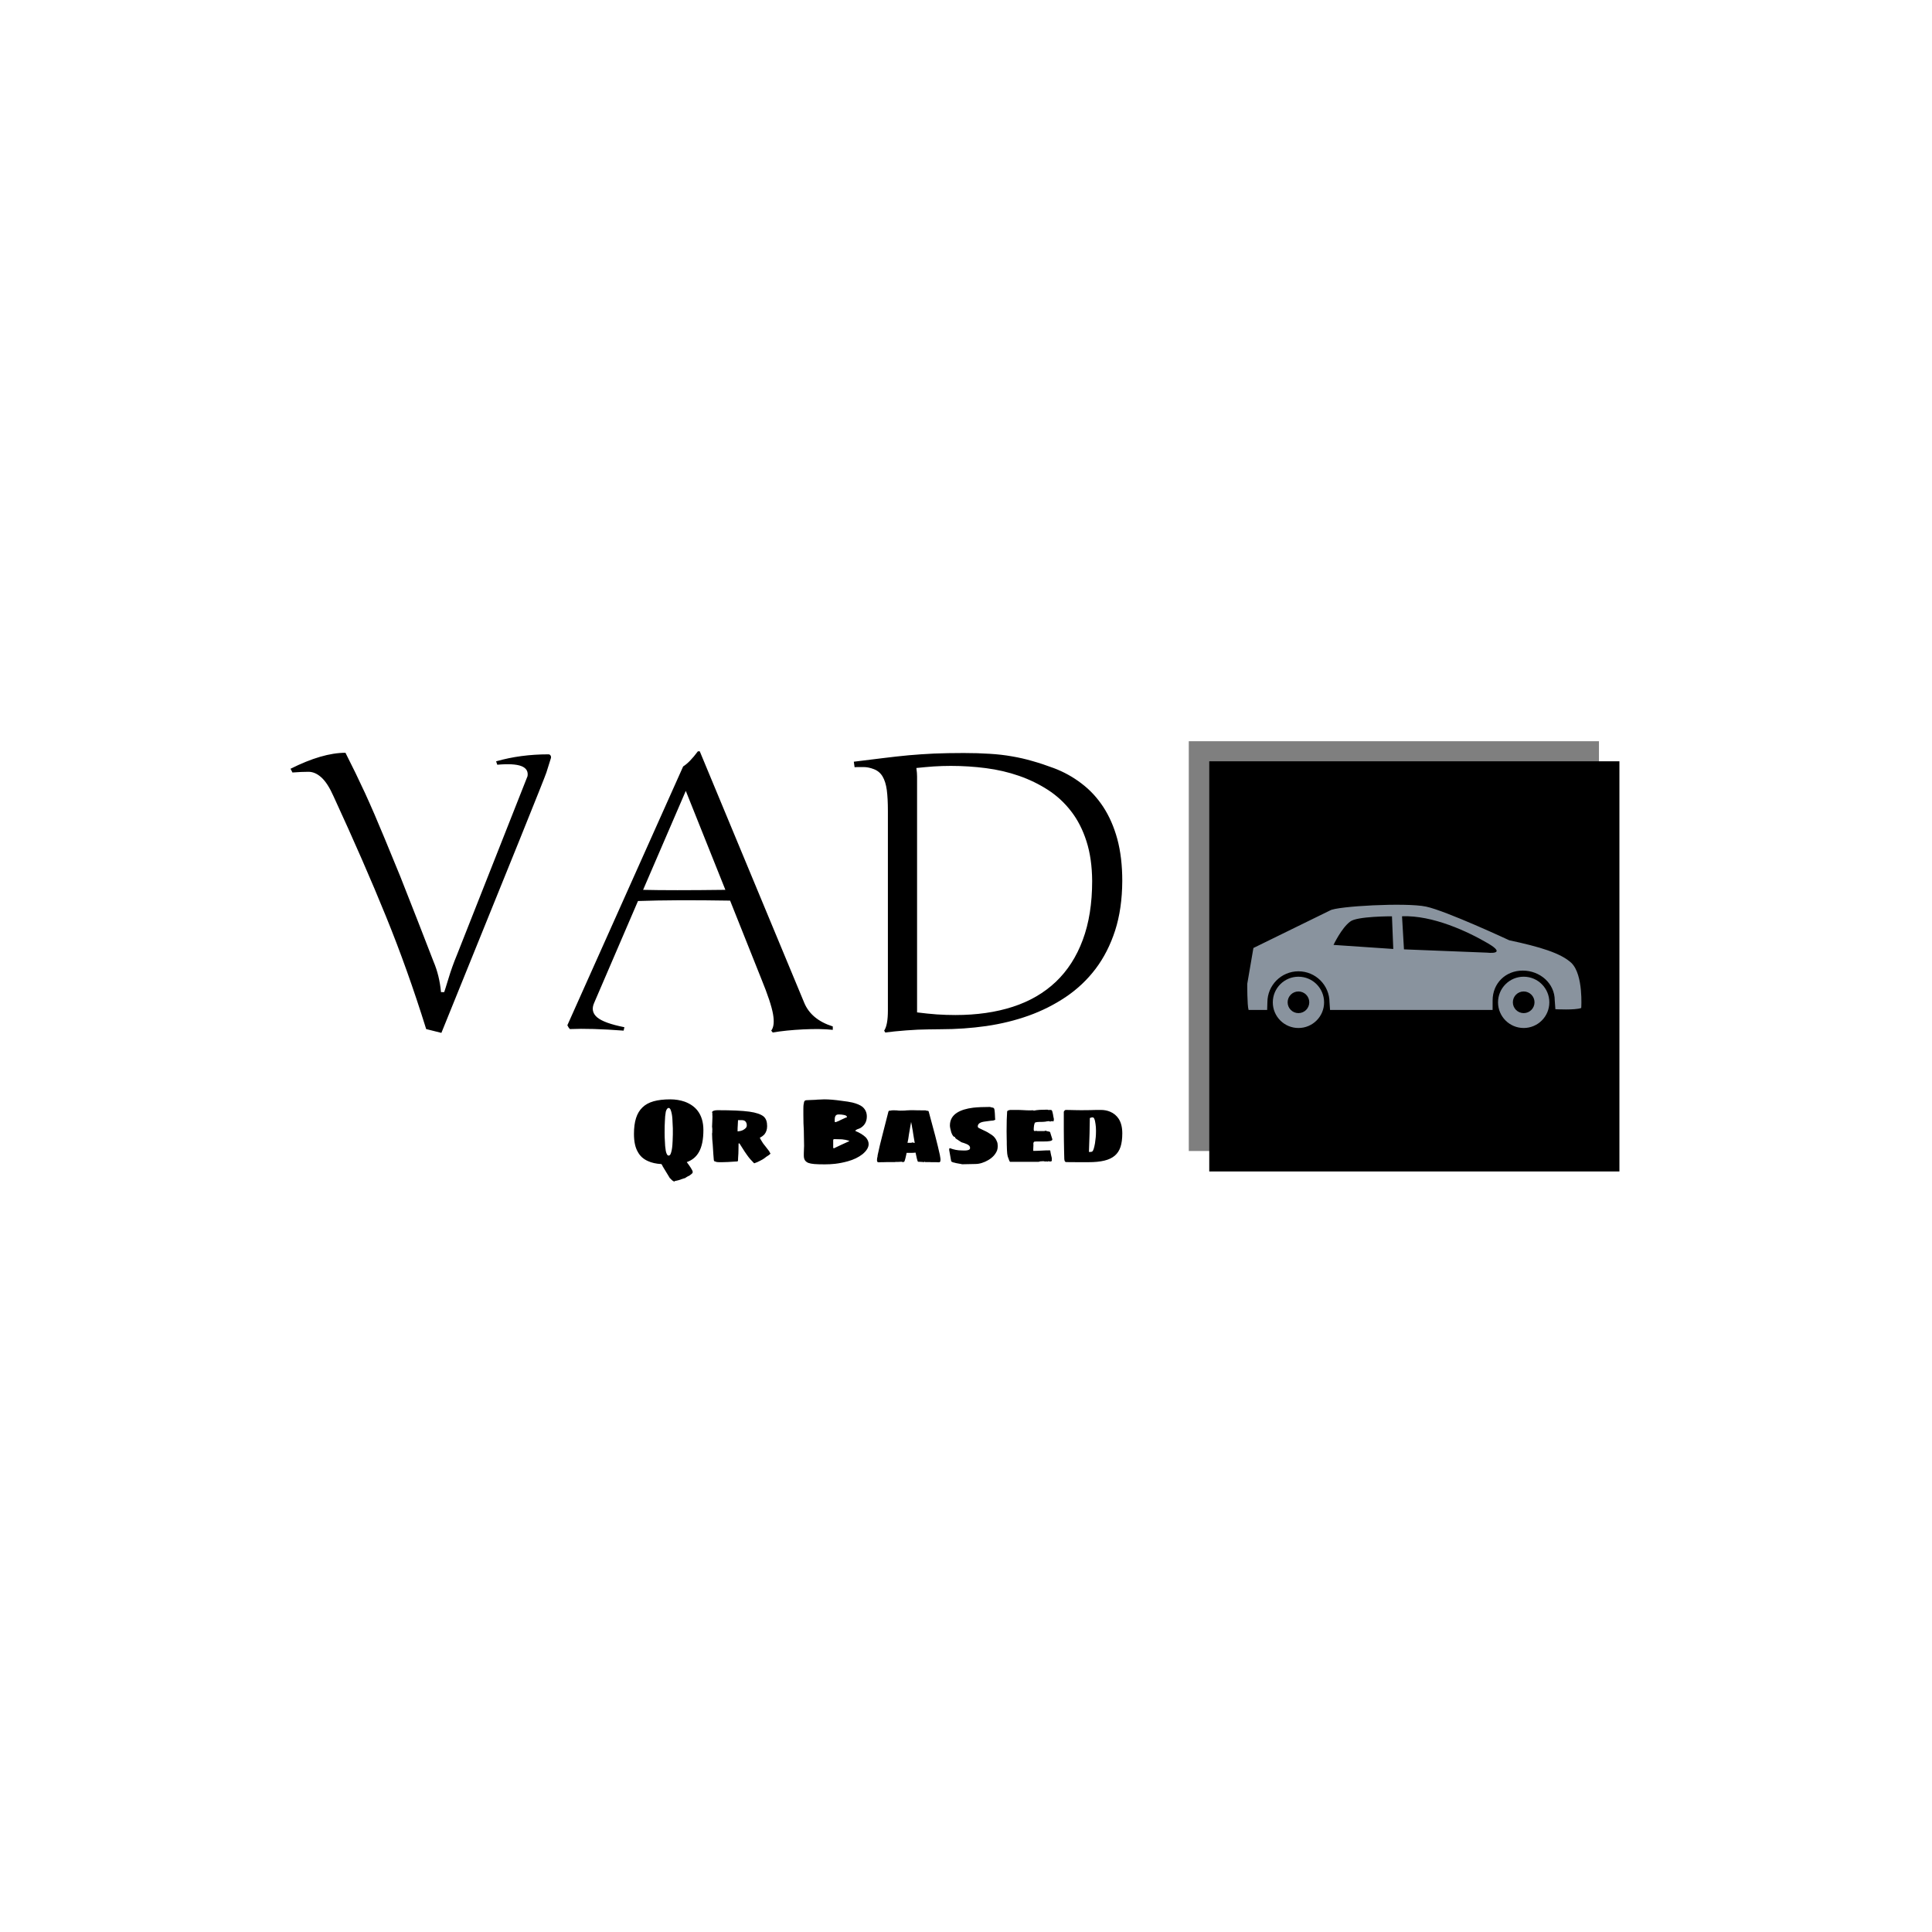 <svg xmlns="http://www.w3.org/2000/svg" version="1.1" xmlns:xlink="http://www.w3.org/1999/xlink" xmlns:svgjs="http://svgjs.dev/svgjs" width="1000" height="1000" viewBox="0 0 1000 1000"><rect width="1000" height="1000" fill="#ffffff"></rect><g transform="matrix(0.7,0,0,0.7,149.576,383.644)"><svg viewBox="0 0 396 132" data-background-color="#89939e" preserveAspectRatio="xMidYMid meet" height="333" width="1000" xmlns="http://www.w3.org/2000/svg" xmlns:xlink="http://www.w3.org/1999/xlink"><g id="tight-bounds" transform="matrix(1,0,0,1,0.24,-0.11)"><svg viewBox="0 0 395.52 132.22" height="132.22" width="395.52"><g><svg viewBox="0 0 641.615 214.489" height="132.22" width="395.52"><g transform="matrix(1,0,0,1,0,4.984)"><svg viewBox="0 0 395.52 204.52" height="204.52" width="395.52"><g><svg viewBox="0 0 395.52 204.52" height="204.52" width="395.52"><g><svg viewBox="0 0 395.52 133.882" height="133.882" width="395.52"><g transform="matrix(1,0,0,1,0,0)"><svg width="395.52" viewBox="-0.49 -35.79 107.17 36.28" height="133.882" data-palette-color="#000000"><path d="M18.95 0.49L18.95 0.49 16.99 0Q14.6-7.67 11.8-14.54 9.01-21.41 5.05-30L5.05-30Q4.3-31.69 3.49-32.42 2.69-33.15 1.82-33.15 0.95-33.15-0.24-33.06L-0.24-33.06-0.49-33.54Q3.61-35.6 6.59-35.6L6.59-35.6Q7.91-33.01 9.11-30.41 10.3-27.81 11.63-24.58 12.96-21.36 13.65-19.67 14.33-17.97 15.93-13.87 17.53-9.77 17.94-8.69L17.94-8.69Q18.7-6.91 18.9-4.76L18.9-4.76 19.31-4.76Q19.38-4.93 19.85-6.47 20.31-8.01 20.95-9.55L20.95-9.55 30.05-32.59Q30.2-33.52 29.24-33.89 28.27-34.25 26.15-34.06L26.15-34.06 26-34.5Q29.15-35.4 32.74-35.4L32.74-35.4Q32.93-35.4 33.02-35.24 33.11-35.08 33.06-34.91L33.06-34.91Q32.79-34.01 32.48-33.06 32.18-32.1 18.95 0.49ZM35.18-0.49L50.1-33.84Q50.93-34.35 52-35.79L52-35.79 52.24-35.79 65.7-3.39Q66.6-1.22 69.38-0.34L69.38-0.34 69.38 0.1Q67.8-0.07 65.57 0.04 63.35 0.15 61.64 0.44L61.64 0.44 61.45 0.2Q61.94-0.44 61.68-1.93 61.42-3.42 60.18-6.45L60.18-6.45 56.15-16.55Q48.97-16.67 44.28-16.5L44.28-16.5 38.64-3.39Q38.13-2.27 39.02-1.51 39.91-0.76 42.53-0.24L42.53-0.24 42.43 0.2Q38.18-0.12 35.5 0L35.5 0Q35.35-0.15 35.18-0.49L35.18-0.49ZM50.44-30.69L44.94-17.94Q48.48-17.85 55.54-17.94L55.54-17.94 50.44-30.69ZM80.24-32.54L80.24-32.54 80.24-2.15Q81.56-1.98 82.78-1.89 84-1.81 85.18-1.81L85.18-1.81Q89.3-1.81 92.57-2.87 95.84-3.93 98.12-6.09 100.39-8.25 101.59-11.49 102.8-14.72 102.8-19.09L102.8-19.09Q102.78-21.97 102.07-24.19 101.36-26.42 100.09-28.06 98.82-29.71 97.1-30.82 95.38-31.93 93.37-32.63 91.35-33.33 89.12-33.62 86.88-33.91 84.59-33.91L84.59-33.91Q83.49-33.91 82.39-33.84 81.29-33.76 80.15-33.64L80.15-33.64Q80.2-33.3 80.22-33.02 80.24-32.74 80.24-32.54ZM72.19-33.74L72.09-34.45Q74.21-34.72 75.9-34.92 77.58-35.13 79.17-35.28 80.76-35.42 82.44-35.5 84.13-35.57 86.25-35.57L86.25-35.57Q88.08-35.57 89.59-35.47 91.11-35.38 92.46-35.14 93.82-34.91 95.12-34.53 96.43-34.16 97.87-33.62L97.87-33.62Q99.8-32.89 101.42-31.65 103.05-30.42 104.22-28.64 105.39-26.86 106.04-24.49 106.68-22.12 106.68-19.09L106.68-19.09Q106.66-15.5 105.76-12.7 104.85-9.89 103.24-7.76 101.63-5.64 99.42-4.15 97.21-2.66 94.62-1.73 92.04-0.81 89.16-0.39 86.27 0.02 83.32 0.02L83.32 0.02Q83.08 0.02 81.72 0.04 80.37 0.05 78.83 0.17 77.29 0.29 76.14 0.44L76.14 0.44 76 0.2Q76.48-0.51 76.48-2.39L76.48-2.39 76.48-28.1Q76.48-29.71 76.34-30.8 76.19-31.88 75.8-32.54 75.41-33.2 74.7-33.48 73.99-33.76 73.36-33.76 72.72-33.76 72.55-33.76 72.38-33.76 72.19-33.74L72.19-33.74Z" opacity="1" transform="matrix(1,0,0,1,0,0)" fill="#000000" class="undefined-text-0" data-fill-palette-color="primary" id="text-0"></path></svg></g></svg></g><g transform="matrix(1,0,0,1,163.31,165.489)"><svg viewBox="0 0 232.21 39.031" height="39.031" width="232.21"><g transform="matrix(1,0,0,1,0,0)"><svg width="232.21" viewBox="1.55 -34.75 270.08 45.4" height="39.031" data-palette-color="#c8c8c8"><path d="M23.75 10.65L23.65 10.65Q23.6 10.65 23.3 10.45L23.3 10.45Q23 10.4 22.05 9.45L22.05 9.45 21.9 9.15Q21.7 9.15 21.65 9.05L21.65 9.05 21.45 8.9 17.5 2.4Q17.3 1.85 16.75 1.05L16.75 1.05Q12.3 0.8 9.2-0.65L9.2-0.65Q5.5-2.3 3.7-5.65L3.7-5.65Q1.55-9.25 1.55-15.65L1.55-15.65Q1.55-20.8 2.7-24.4 3.85-28 6.25-30.3L6.25-30.3Q8.6-32.6 12.4-33.68 16.2-34.75 21.65-34.75L21.65-34.75Q25.9-34.75 29.65-33.45L29.65-33.45Q34.3-31.7 36.8-28.4L36.8-28.4Q39.95-24.25 39.95-17.75L39.95-17.75Q39.95-10 37.5-5.65L37.5-5.65Q35.25-1.6 30.75-0.05L30.75-0.05Q32.4 2.15 33 3.15L33 3.15Q34.05 4.75 34.05 5.45L34.05 5.45Q34.05 5.9 33.65 6.3 33.25 6.7 32.4 7.3L32.4 7.3 30.95 8.05Q30.6 8.3 30.3 8.47 30 8.65 29.8 8.8L29.8 8.8 28.9 9.05Q28.45 9.25 27.9 9.4L27.9 9.4Q27.85 9.4 27.68 9.45 27.5 9.5 27.25 9.65L27.25 9.65Q26.05 10.05 24.8 10.3L24.8 10.3Q24.45 10.4 24.15 10.4L24.15 10.4Q24.15 10.65 23.95 10.65L23.95 10.65 23.75 10.65ZM20.75-3.65Q21.3-3.65 21.75-4.4L21.75-4.4Q22.55-6.2 22.8-9.45L22.8-9.45Q22.95-11.3 23.05-15.4L23.05-15.4 23.05-17.4 23.05-18.65Q22.9-22.65 22.8-24L22.8-24Q22.6-27.15 21.75-29.15L21.75-29.15Q21.3-30 20.75-30L20.75-30Q19.75-30 19.15-27.9L19.15-27.9Q18.7-25.4 18.65-22.65L18.65-22.65Q18.5-20.65 18.5-16.4L18.5-16.4Q18.5-13.55 18.65-11.7L18.65-11.7Q18.7-8.9 19.15-6.25L19.15-6.25Q19.7-3.65 20.75-3.65L20.75-3.65ZM67.95 0.55Q65.75-1.6 64.2-3.8L64.2-3.8Q63.1-5.25 60.8-8.95L60.8-8.95 59.95-10.3Q59.9-10.35 59.87-10.38 59.85-10.4 59.85-10.4L59.85-10.4 59.6-10.4 59.4-10.3Q59.35-9.65 59.35-6.8L59.35-6.8Q59.35-4.95 59.15-2.45L59.15-2.45 59.1-0.95Q58.9-0.4 58.85-0.4L58.85-0.4 58.5-0.4 58.35-0.4Q52.85 0 50.35 0L50.35 0 49.6 0 48.65 0Q48.1 0 47.85-0.05L47.85-0.05 47.5-0.05 45.95-0.55 45.85-0.9Q45.75-0.9 45.72-1.1 45.7-1.3 45.7-1.4L45.7-1.4Q45.55-3.5 45.45-4.45L45.45-4.45Q45.25-7.15 45.2-8.4L45.2-8.4Q45.1-9.6 45.1-9.95L45.1-9.95 44.85-12.7 44.8-14.2Q44.75-14.65 44.75-15.45L44.75-15.45 44.75-15.9Q44.85-16.15 44.85-16.7L44.85-16.7 44.85-17.55Q44.9-17.75 44.9-18L44.9-18 44.85-18.4 44.85-18.9Q44.85-19.25 44.75-19.45L44.75-19.45 44.75-19.75 44.8-21Q44.85-21.35 44.85-22.05L44.85-22.05Q44.95-23.55 44.95-24.9L44.95-24.9 44.95-25.4Q44.9-25.55 44.9-26.05L44.9-26.05 44.9-26.75 44.9-27.25Q44.75-27.4 44.75-27.55L44.75-27.55Q44.75-28.25 46-28.55L46-28.55Q46.65-28.75 47.85-28.75L47.85-28.75Q59.55-28.75 65.35-27.95L65.35-27.95Q71.05-27.15 73.35-25.2L73.35-25.2Q74.35-24.25 74.77-22.98 75.2-21.7 75.2-19.95L75.2-19.95Q75.2-17.15 73.6-15.25L73.6-15.25Q72.55-14.2 71.15-13.5L71.15-13.5Q71.45-12.75 72.9-10.5L72.9-10.5Q73.2-10.15 73.47-9.75 73.75-9.35 74.15-8.9L74.15-8.9Q75.1-7.6 76.35-6.05L76.35-6.05Q76.4-5.85 76.75-5.2L76.75-5.2Q77-5.1 77.02-4.98 77.05-4.85 76.95-4.65L76.95-4.65Q76.55-4.05 74.6-2.9L74.6-2.9Q74.35-2.65 74-2.4L74-2.4Q73-1.6 71.25-0.75L71.25-0.75Q69.65 0.1 68.5 0.45L68.5 0.45Q68.05 0.7 67.95 0.55L67.95 0.55ZM58.85-17.05Q59.5-17.05 60.6-17.3L60.6-17.3Q61.65-17.6 62.1-17.9L62.1-17.9Q62.85-18.35 63.4-18.9L63.4-18.9Q63.95-19.55 63.95-20.4L63.95-20.4Q63.95-21.8 63.1-22.65L63.1-22.65Q62.35-23.25 61.25-23.25L61.25-23.25 59.1-23.25Q59.1-22.6 59-21.2L59-21.2 58.95-20.15Q58.85-19.15 58.85-17.05L58.85-17.05ZM107.04 1.2Q103.49 1.2 101.37 1.03 99.24 0.85 97.99 0.4L97.99 0.4Q96.69-0.15 96.09-1.1 95.49-2.05 95.49-3.65L95.49-3.65 95.49-4.9Q95.54-5.4 95.54-6.4L95.54-6.4Q95.59-6.9 95.59-7.9L95.59-7.9Q95.64-8.4 95.64-8.95L95.64-8.95Q95.64-10.85 95.54-14.65L95.54-14.65 95.49-17.65Q95.24-21.2 95.24-26.25L95.24-26.25 95.24-27.95 95.24-29.5Q95.24-31.25 95.39-32.05L95.39-32.05Q95.49-32.3 95.52-32.5 95.54-32.7 95.54-32.8L95.54-32.8Q95.59-33.7 96.29-34.15L96.29-34.15Q96.69-34.3 97.39-34.3L97.39-34.3Q97.84-34.3 98.37-34.35 98.89-34.4 99.49-34.4L99.49-34.4Q100.29-34.4 101.99-34.5L101.99-34.5Q102.44-34.55 103.07-34.6 103.69-34.65 104.49-34.65L104.49-34.65Q106.09-34.75 106.74-34.75L106.74-34.75Q110.84-34.75 116.34-33.95L116.34-33.95Q120.19-33.5 122.34-33L122.34-33Q125.99-32.1 127.89-30.65L127.89-30.65Q130.34-28.55 130.34-25.3L130.34-25.3Q130.34-21.1 126.89-18.95L126.89-18.95Q126.64-18.8 126.44-18.73 126.24-18.65 126.04-18.55L126.04-18.55Q125.14-18.3 124.49-17.9L124.49-17.9Q124.39-17.85 124.24-17.73 124.09-17.6 123.99-17.4L123.99-17.4Q123.99-17.4 124.02-17.38 124.04-17.35 124.04-17.3L124.04-17.3Q124.04-17.3 124.14-17.2L124.14-17.2Q127.59-15.8 129.74-13.75L129.74-13.75Q131.34-11.95 131.34-10L131.34-10Q131.34-7.25 127.99-4.45L127.99-4.45Q124.69-1.85 119.84-0.5L119.84-0.5Q116.24 0.5 112.74 0.9L112.74 0.9Q110.09 1.2 107.04 1.2L107.04 1.2ZM112.99-22.15Q113.24-22.15 113.54-22.3L113.54-22.3Q114.84-22.75 115.99-23.4L115.99-23.4Q116.69-23.7 117.37-24.03 118.04-24.35 118.29-24.45L118.29-24.45 118.74-24.65 119.14-24.75Q119.34-24.75 119.34-25L119.34-25Q119.34-25.85 117.49-26.15L117.49-26.15Q116.39-26.4 114.74-26.4L114.74-26.4Q113.24-26.4 112.84-25.25L112.84-25.25Q112.59-24.65 112.59-23.75 112.59-22.85 112.59-22.65L112.59-22.65 112.59-22.4Q112.59-22.15 112.99-22.15L112.99-22.15ZM112.14-7.7L112.24-7.7Q112.24-7.7 112.27-7.7 112.29-7.7 112.29-7.75L112.29-7.75Q115.79-9.45 120.24-11.45L120.24-11.45Q120.44-11.65 120.49-11.65L120.49-11.65 120.74-11.8Q118.64-12.45 116.59-12.65L116.59-12.65Q113.99-12.75 112.29-12.75L112.29-12.75Q111.74-12.75 111.74-12.05L111.74-12.05 111.74-8.05Q111.74-7.7 112.14-7.7L112.14-7.7ZM136.74 0.05Q135.79 0.05 135.99-1.65L135.99-1.65Q135.99-2.25 136.24-3L136.24-3Q136.24-3.35 136.29-3.58 136.34-3.8 136.34-3.95L136.34-3.95Q137.49-9.4 138.89-14.7L138.89-14.7 142.29-28Q142.29-28.1 142.44-28.25 142.59-28.4 142.74-28.5L142.74-28.5 143.09-28.5Q143.69-28.5 144.04-28.65L144.04-28.65Q144.34-28.7 145.09-28.7L145.09-28.7Q146.29-28.7 146.89-28.65L146.89-28.65Q147.79-28.5 148.74-28.5L148.74-28.5 151.34-28.55Q151.74-28.65 152.29-28.65L152.29-28.65 154.49-28.75 156.14-28.75Q157.09-28.75 157.99-28.7L157.99-28.7 159.39-28.7Q159.89-28.65 160.84-28.65L160.84-28.65 162.74-28.65Q162.89-28.65 163.04-28.6 163.19-28.55 163.29-28.5L163.29-28.5Q163.49-28.4 163.79-28.4L163.79-28.4 164.24-28.4Q164.59-28.15 164.59-27.9L164.59-27.9 168.14-14.7Q169.79-8.35 170.74-3.95L170.74-3.95Q170.74-3.7 170.89-3L170.89-3Q171.09-2 171.09-1.4L171.09-1.4Q171.09-1.05 170.99-0.45L170.99-0.45Q170.74 0.05 170.29 0.05L170.29 0.05 169.74 0.05Q169.09 0.05 168.74 0L168.74 0 167.64 0 166.59 0 165.74 0Q165.39 0 165.34-0.05L165.34-0.05 162.59-0.05 162.54-0.15Q162.44-0.25 162.24-0.25L162.24-0.25 162.09-0.15Q162.09-0.05 161.99-0.05L161.99-0.05 161.84-0.05 161.49-0.05Q161.24-0.15 160.59-0.15L160.59-0.15Q159.39-0.25 158.59-0.25L158.59-0.25Q158.04-1.4 157.29-5.3L157.29-5.3Q156.24-5.15 154.89-5.15L154.89-5.15 153.59-5.15 152.34-5.15Q152.14-4.4 152.09-3.9L152.09-3.9Q152.04-3.65 151.69-2.2 151.34-0.75 151.04-0.25L151.04-0.25 150.74-0.15Q150.59-0.1 150.49-0.08 150.39-0.05 150.39-0.05L150.39-0.05 150.29-0.05Q149.99-0.05 149.89-0.15L149.89-0.15Q149.69-0.25 149.64-0.25L149.64-0.25 147.74-0.15 146.34-0.15Q146.09-0.1 145.94-0.08 145.79-0.05 145.74-0.05L145.74-0.05 141.74-0.05 141.34-0.05Q140.89 0 139.49 0L139.49 0 138.29 0Q137.99 0.05 137.34 0.05L137.34 0.05 136.74 0.05ZM156.84-10.65Q156.54-12.35 156.49-12.65L156.49-12.65 156.09-15.05Q155.99-15.75 155.89-16.32 155.79-16.9 155.74-17.4L155.74-17.4Q155.59-18 155.52-18.53 155.44-19.05 155.34-19.5L155.34-19.5Q155.29-19.8 155.24-20.28 155.19-20.75 155.09-20.95L155.09-20.95 154.99-21.55Q154.99-21.75 154.89-21.9L154.89-21.9 154.84-22.2Q154.74-21.9 154.74-21.9L154.74-21.9 154.74-21.7 154.74-21.55Q154.74-21.5 154.69-21.38 154.64-21.25 154.59-20.95L154.59-20.95Q154.54-20.7 154.49-20.33 154.44-19.95 154.34-19.5L154.34-19.5 153.99-17.45 153.59-15.15 153.44-14.05Q153.34-13.65 153.24-12.75L153.24-12.75Q152.79-10.5 152.84-10.7L152.84-10.7 155.04-10.7Q155.09-10.75 155.19-10.83 155.29-10.9 155.34-10.9L155.34-10.9 155.49-10.9Q155.74-10.9 155.92-10.85 156.09-10.8 156.24-10.75L156.24-10.75Q156.54-10.65 156.84-10.65L156.84-10.65ZM183.04 1.15L182.44 1 181.29 0.8Q179.64 0.55 178.54 0.2L178.54 0.2Q177.94 0.15 177.49-0.15L177.49-0.15Q177.09-0.3 176.99-0.55L176.99-0.55 175.89-6.75 175.89-7Q175.89-7.35 175.96-7.53 176.04-7.7 176.29-7.75L176.29-7.75Q179.54-6.5 182.69-6.5L182.69-6.5Q183.69-6.5 184.24-6.45L184.24-6.45Q186.14-6.45 186.99-6.95L186.99-6.95Q187.44-7.25 187.44-7.8L187.44-7.8Q187.44-8.6 186.94-9.13 186.44-9.65 185.49-10.05L185.49-10.05 183.89-10.65Q183.19-10.8 182.29-11.2L182.29-11.2Q182.29-11.25 182.24-11.28 182.19-11.3 182.14-11.4L182.14-11.4Q181.94-11.45 181.29-11.9L181.29-11.9 180.99-12.05Q181.09-12.05 181.09-12.1 181.09-12.15 180.94-12.2L180.94-12.2Q180.79-12.3 180.36-12.53 179.94-12.75 179.64-13.05L179.64-13.05Q179.19-13.3 179.19-13.65L179.19-13.65 179.19-13.9Q177.94-13.9 177.04-16.5L177.04-16.5Q176.29-19.15 176.29-20.25L176.29-20.25Q176.29-24.9 180.29-27.4L180.29-27.4Q183.54-29.45 189.24-30.15L189.24-30.15Q192.94-30.55 198.44-30.55L198.44-30.55Q199.14-30.3 199.54-30.25L199.54-30.25Q200.44-30.2 200.74-29.65L200.74-29.65Q200.89-29.4 200.99-28.65L200.99-28.65Q201.14-27.85 201.29-24L201.29-24Q201.39-23.9 201.39-23.7L201.39-23.7Q201.39-23.3 200.29-23.05L200.29-23.05Q199.09-22.9 198.74-22.9L198.74-22.9 197.59-22.75Q195.64-22.5 195.04-22.4L195.04-22.4Q192.99-22.05 192.19-21.15L192.19-21.15Q191.69-20.55 191.69-19.9L191.69-19.9Q191.69-19.55 191.79-19.35 191.89-19.15 192.29-18.9L192.29-18.9Q192.74-18.65 194.89-17.65L194.89-17.65Q197.19-16.65 199.49-15.05L199.49-15.05Q201.44-13.7 202.29-11.45L202.29-11.45Q202.74-10.5 202.74-8.95L202.74-8.95Q202.74-7.55 202.39-6.55L202.39-6.55Q201.09-3.25 197.49-1.15L197.49-1.15Q195.79-0.15 193.94 0.43 192.09 1 190.39 1L190.39 1 183.04 1.15ZM209.54-0.2Q209.44-0.2 209.39-0.4L209.39-0.4Q209.04-0.85 208.89-1.5L208.89-1.5Q208.74-1.75 208.64-2.15L208.64-2.15Q208.19-3.05 207.99-4.65L207.99-4.65Q207.79-6.95 207.79-8.3L207.79-8.3Q207.74-8.9 207.74-9.95L207.74-9.95 207.74-11.15Q207.74-12.65 207.69-13.5L207.69-13.5Q207.64-14.4 207.64-17.05L207.64-17.05Q207.64-24.15 207.94-28L207.94-28Q207.94-28.6 209.64-28.9L209.64-28.9 211.14-28.9 212.39-28.9Q215.24-28.9 216.64-28.8L216.64-28.8Q218.74-28.65 220.89-28.65L220.89-28.65Q221.39-28.65 221.64-28.7L221.64-28.7 222.39-28.7 222.64-28.5Q224.29-28.85 226.04-28.95 227.79-29.05 230.29-29.05L230.29-29.05Q230.39-29.05 230.54-28.9L230.54-28.9 232.14-28.9Q232.54-28.9 232.76-28.45 232.99-28 233.14-27.15L233.14-27.15Q233.34-26.5 233.44-25.55L233.44-25.55Q233.64-24.3 233.79-23.9L233.79-23.9Q233.79-22.5 233.29-22.5L233.29-22.5Q233.24-22.5 233.14-22.65L233.14-22.65 232.94-22.7Q232.69-22.75 232.39-22.65L232.39-22.65Q232.09-22.5 231.74-22.5L231.74-22.5Q231.44-22.5 231.24-22.65L231.24-22.65Q231.14-22.7 230.79-22.7L230.79-22.7Q230.34-22.7 229.74-22.55L229.74-22.55Q229.54-22.5 228.96-22.4 228.39-22.3 227.64-22.3L227.64-22.3Q225.49-22.3 224.54-22.2L224.54-22.2Q223.99-22.15 223.49-21.9L223.49-21.9 223.49-22Q223.29-22 223.14-21.5L223.14-21.5Q222.79-20.65 222.69-19.15L222.69-19.15Q222.64-18.7 222.64-18.15L222.64-18.15Q222.64-17.6 222.81-17.4 222.99-17.2 223.39-17.2L223.39-17.2Q223.69-17.2 223.89-17.4L223.89-17.4Q223.99-17.4 224.14-17.35 224.29-17.3 224.39-17.2L224.39-17.2 228.64-17.2Q228.69-17.3 228.79-17.35 228.89-17.4 228.99-17.4L228.99-17.4Q229.49-17.4 229.74-17.25L229.74-17.25Q230.04-17.1 230.94-16.95L230.94-16.95Q231.44-16.95 231.64-16.65L231.64-16.65Q231.89-16.3 231.89-16L231.89-16 232.94-12.7Q233.09-11.9 231.44-11.65L231.44-11.65Q230.49-11.45 227.79-11.45L227.79-11.45 225.64-11.45 224.14-11.45Q223.44-11.45 223.09-11.38 222.74-11.3 222.64-11L222.64-11Q222.44-10.75 222.44-10.2L222.44-10.2 222.44-10Q222.44-9.75 222.49-9.65L222.49-9.65 222.44-8.55Q222.39-8.2 222.39-7.5L222.39-7.5 222.39-7 222.39-6.55 222.39-6.25Q224.64-6.25 226.99-6.4L226.99-6.4Q229.29-6.55 231.54-6.55L231.54-6.55Q231.69-6.55 231.79-6.33 231.89-6.1 231.89-5.8L231.89-5.8Q231.99-5.5 231.99-5.15L231.99-5.15Q232.09-4.4 232.29-3.75L232.29-3.75 232.64-2.3 232.64-1.3 232.64-1.15 232.64-0.75 232.24-0.4 231.89-0.4 231.74-0.4Q231.19-0.4 231.04-0.45L231.04-0.45Q230.89-0.55 230.69-0.55L230.69-0.55Q230.59-0.5 230.39-0.4 230.19-0.3 230.04-0.2L230.04-0.2 230.04-0.45 229.44-0.4 228.69-0.4Q228.49-0.4 228.39-0.5L228.39-0.5 227.99-0.55Q226.14-0.55 225.39-0.2L225.39-0.2 209.54-0.2ZM247.18 0Q245.28-0.05 240.63-0.05L240.63-0.05Q239.93-0.05 239.68-0.95L239.68-0.95Q239.53-1.45 239.53-2.7L239.53-2.7Q239.53-4.95 239.43-6.65L239.43-6.65Q239.43-8.2 239.33-12.3L239.33-12.3 239.28-18.3 239.28-27.75Q239.28-28.1 239.66-28.5 240.03-28.9 240.38-28.9L240.38-28.9 243.28-28.85Q243.98-28.8 245.33-28.8L245.33-28.8Q246.78-28.75 248.93-28.75L248.93-28.75Q252.13-28.75 253.93-28.8L253.93-28.8Q255.68-28.9 259.78-28.9L259.78-28.9Q262.58-28.9 264.93-27.9L264.93-27.9Q267.88-26.65 269.63-24L269.63-24Q271.63-20.9 271.63-15.95L271.63-15.95Q271.63-11.5 270.66-8.5 269.68-5.5 267.53-3.65L267.53-3.65Q265.33-1.75 261.76-0.88 258.18 0 252.83 0L252.83 0 247.18 0ZM253.18-5.65Q254.28-5.65 254.63-5.75L254.63-5.75Q254.98-5.85 255.13-6L255.13-6Q255.88-6.75 256.53-10.45L256.53-10.45Q257.08-13.9 257.08-16.9L257.08-16.9 257.08-17.7Q257.08-19.45 256.83-21.05L256.83-21.05Q256.63-23 256.03-24.25L256.03-24.25Q255.68-24.8 255.13-24.8L255.13-24.8Q254.68-24.8 254.03-24.55L254.03-24.55 253.68-24.4Q253.68-23.25 253.58-19.25L253.58-19.25 253.53-16.15Q253.53-15.15 253.48-14.6L253.48-14.6 253.43-13.05 253.18-5.65Z" opacity="1" transform="matrix(1,0,0,1,0,0)" fill="#000000" class="undefined-text-1" data-fill-palette-color="secondary" id="text-1"></path></svg></g></svg></g></svg></g></svg></g><g transform="matrix(1,0,0,1,427.126,0)"><svg viewBox="0 0 214.489 214.489" height="214.489" width="214.489"><g><svg></svg></g><g id="icon-0"><svg viewBox="0 0 214.489 214.489" height="214.489" width="214.489"><g><rect width="195.026" height="195.026" x="9.731" y="9.731" fill="#000000" data-fill-palette-color="accent"></rect><rect width="195.026" height="195.026" x="-5.329070518200751e-15" y="-5.329070518200751e-15" fill="#000000" opacity="0.5" data-fill-palette-color="accent"></rect></g><g transform="matrix(1,0,0,1,27.804,77.939)"><svg viewBox="0 0 158.88 58.611" height="58.611" width="158.88"><g><svg xmlns="http://www.w3.org/2000/svg" xmlns:xlink="http://www.w3.org/1999/xlink" version="1.1" x="0" y="0" viewBox="0.296 33.947 99.406 36.671" enable-background="new 0 33.947 100 36.669" xml:space="preserve" width="158.88" height="58.611" class="icon-s-0" data-fill-palette-color="background" id="s-0"><g fill="#89939e" data-fill-palette-color="background"><path d="M15.524 55.357c-4.213 0-7.629 3.418-7.629 7.631s3.416 7.63 7.629 7.63c4.215 0 7.63-3.417 7.63-7.63S19.738 55.357 15.524 55.357zM15.524 66.189c-1.778 0-3.219-1.441-3.219-3.22s1.441-3.221 3.219-3.221c1.777 0 3.219 1.442 3.219 3.221C18.742 64.748 17.301 66.189 15.524 66.189z" fill="#89939e" data-fill-palette-color="background"></path><path d="M82.53 55.355c-4.215 0-7.632 3.417-7.632 7.629 0 4.214 3.417 7.631 7.632 7.631 4.212 0 7.63-3.417 7.63-7.631C90.16 58.772 86.742 55.355 82.53 55.355zM82.53 66.189c-1.778 0-3.222-1.441-3.222-3.22s1.443-3.221 3.222-3.221 3.223 1.442 3.223 3.221S84.309 66.189 82.53 66.189z" fill="#89939e" data-fill-palette-color="background"></path><path d="M78.23 44.515c0 0-18.764-8.75-24.754-10.018-5.987-1.268-26.597-0.115-28.554 1.151l-11.515 5.64L2.125 46.815 0.298 57.465c0 0-0.05 6.318 0.388 7.773h5.527l0.071-2.25c0-5.103 4.138-9.24 9.243-9.24 5.103 0 9.238 4.138 9.238 9.24l0.158 2.25h48.359l0.007-2.83c0-5.103 3.856-8.87 8.959-8.87s9.523 3.768 9.523 8.87l0.19 2.616c0 0 5.845 0.33 7.688-0.361 0 0 0.69-9.787-2.878-13.357C93.603 48.308 87.213 46.44 78.23 44.515zM25.956 45.896c0 0 2.363-5.01 4.943-6.924 1.911-1.627 12.446-1.583 12.446-1.583l0.389 9.715L25.956 45.896zM71.613 48.198l-24.698-0.978-0.577-9.846c9.154-0.344 19.576 4.549 25.563 8.06C77.89 48.946 71.613 48.198 71.613 48.198z" fill="#89939e" data-fill-palette-color="background"></path></g></svg></g></svg></g></svg></g></svg></g></svg></g><defs></defs></svg><rect width="395.52" height="132.22" fill="none" stroke="none" visibility="hidden"></rect></g></svg></g></svg>